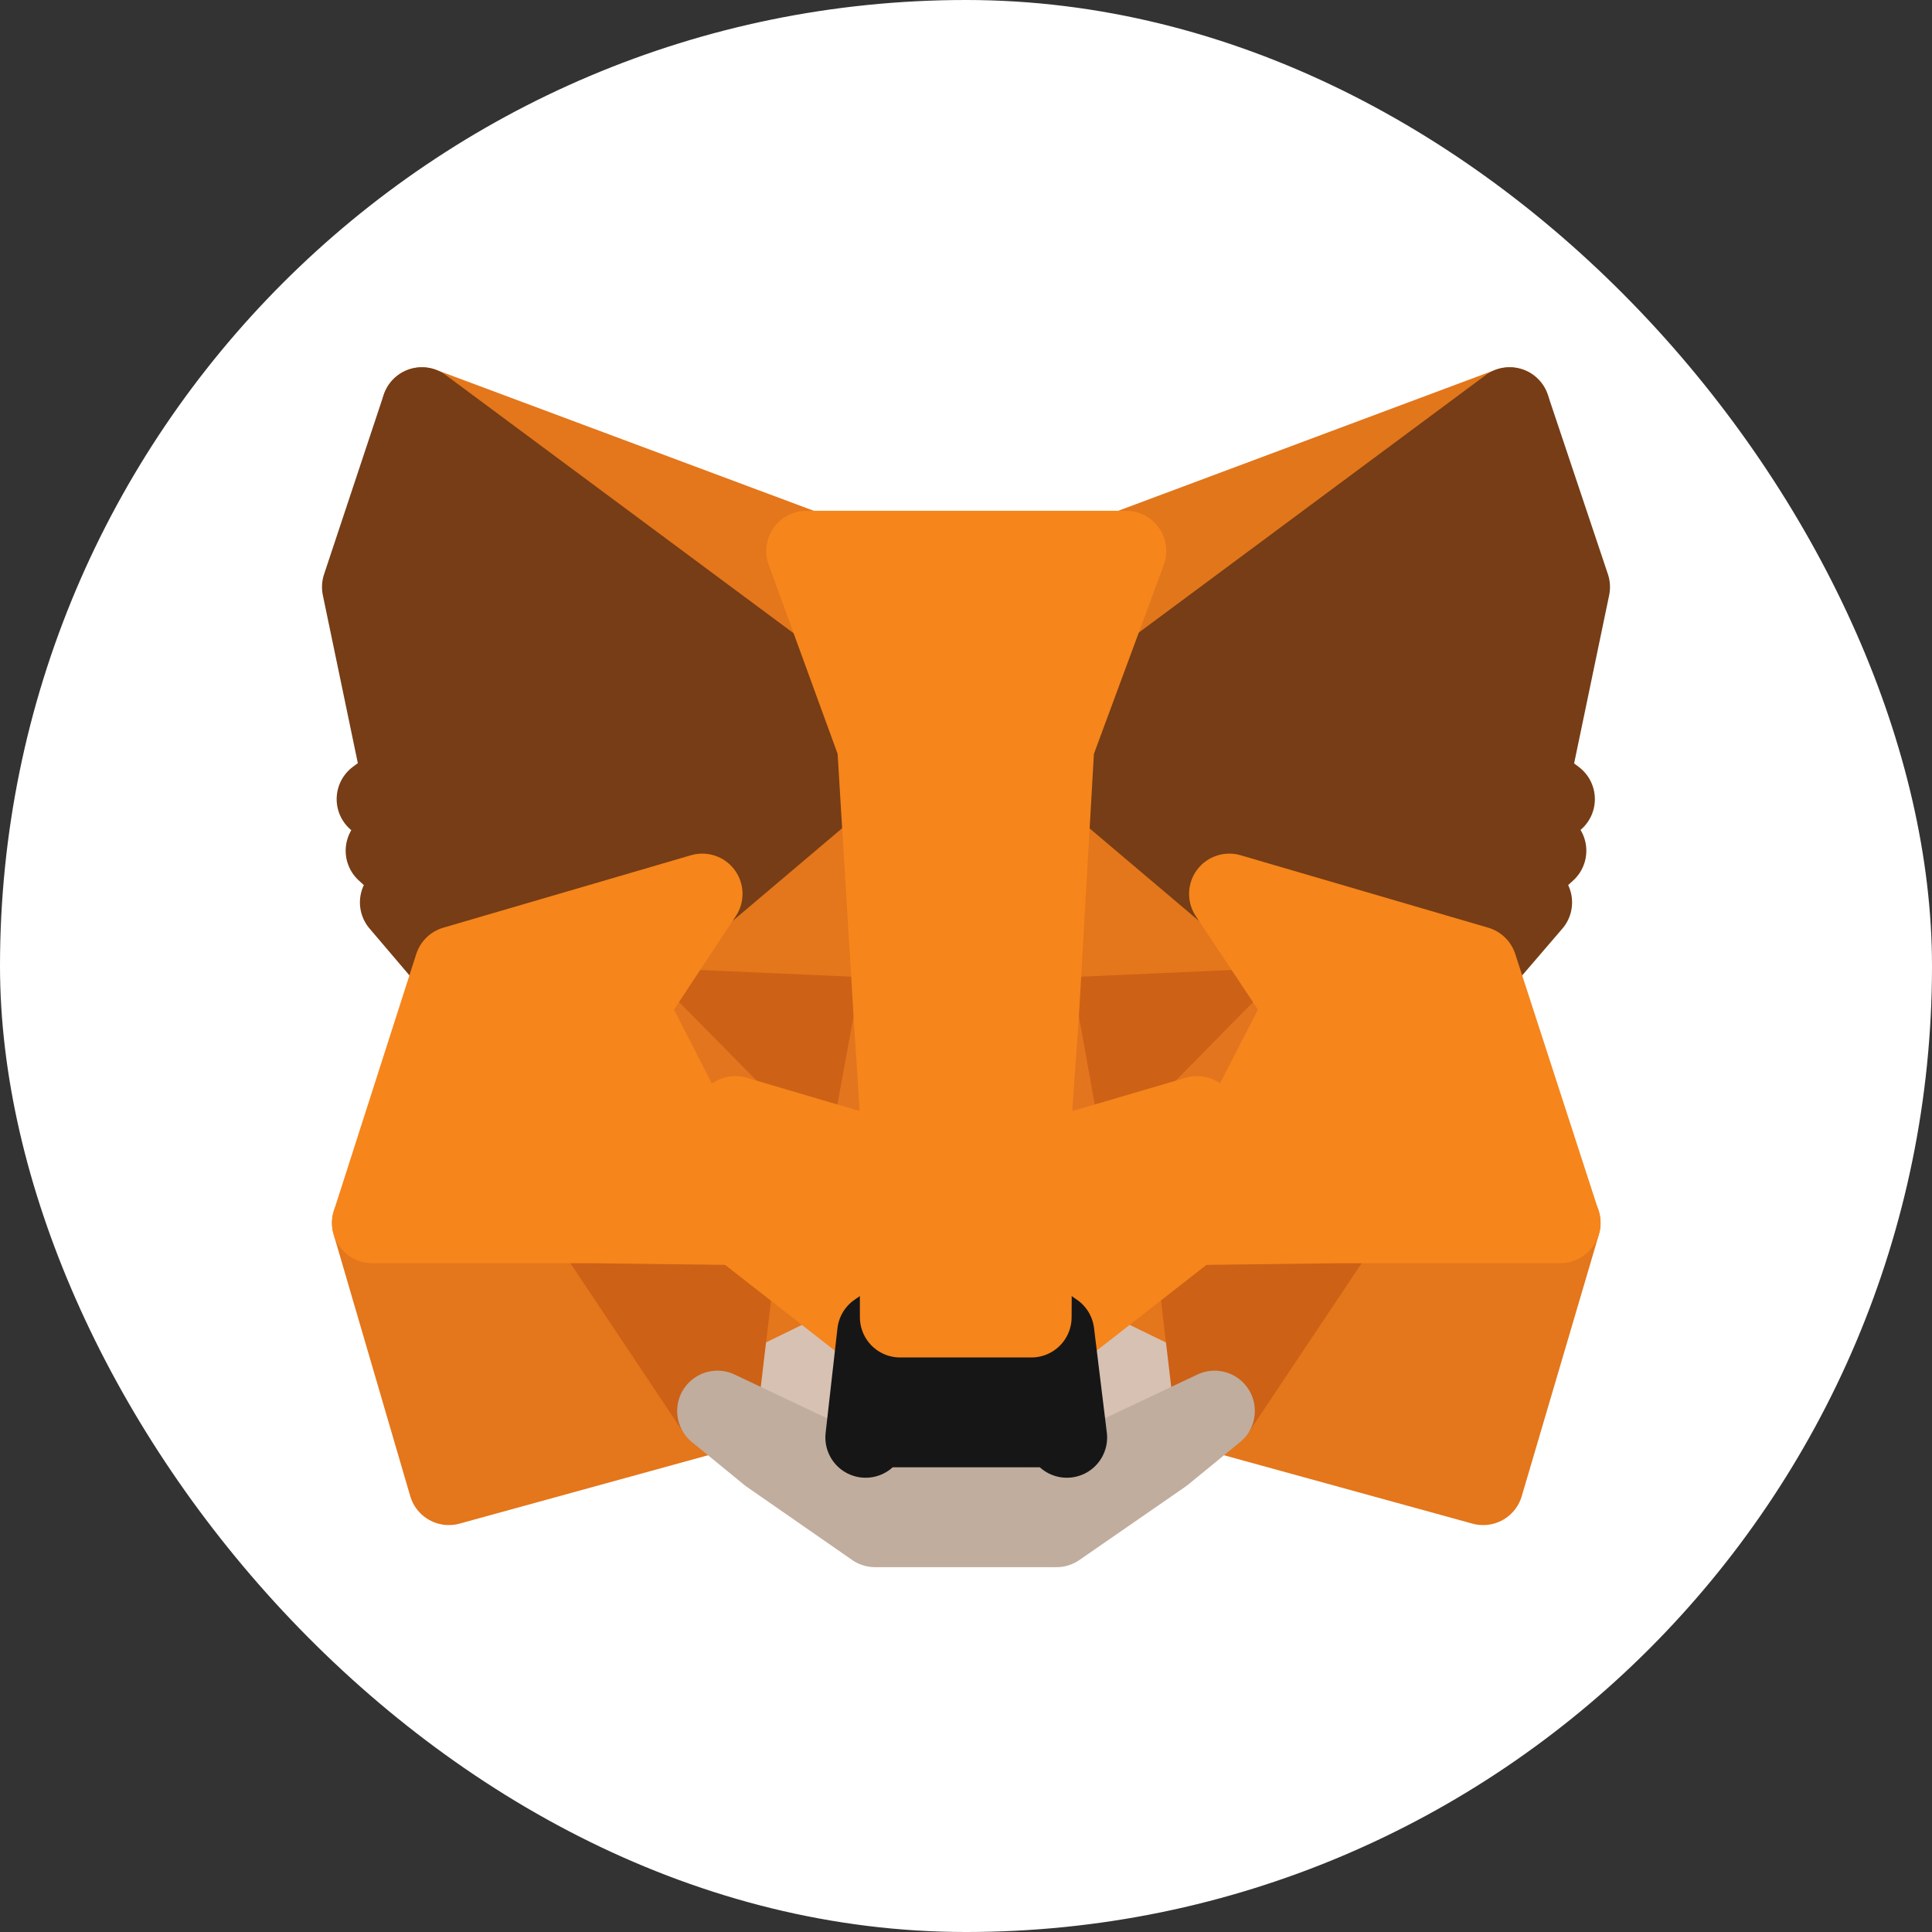 <svg width="24" height="24" viewBox="0 0 24 24" fill="none" xmlns="http://www.w3.org/2000/svg">
<rect x="0" y="0" width="24" height="24" fill="#333333" stroke="none"/>
<g clip-path="url(#clip0_1_61)">
<rect width="24" height="24" fill="white"/>
<path d="M18.753 5.062L12.9 9.41L13.982 6.845L18.753 5.062Z" fill="#E2761B" stroke="#E2761B" stroke-linecap="round" stroke-linejoin="round"/>
<path d="M5.241 5.062L11.047 9.451L10.018 6.845L5.241 5.062Z" fill="#E4761B" stroke="#E4761B" stroke-linecap="round" stroke-linejoin="round"/>
<path d="M16.647 15.139L15.088 17.527L18.424 18.445L19.383 15.192L16.647 15.139Z" fill="#E4761B" stroke="#E4761B" stroke-linecap="round" stroke-linejoin="round"/>
<path d="M4.624 15.192L5.576 18.445L8.912 17.527L7.353 15.139L4.624 15.192Z" fill="#E4761B" stroke="#E4761B" stroke-linecap="round" stroke-linejoin="round"/>
<path d="M8.724 11.104L7.794 12.51L11.106 12.657L10.988 9.098L8.724 11.104Z" fill="#E4761B" stroke="#E4761B" stroke-linecap="round" stroke-linejoin="round"/>
<path d="M15.271 11.104L12.976 9.057L12.9 12.657L16.206 12.51L15.271 11.104Z" fill="#E4761B" stroke="#E4761B" stroke-linecap="round" stroke-linejoin="round"/>
<path d="M8.912 17.527L10.9 16.557L9.182 15.215L8.912 17.527Z" fill="#E4761B" stroke="#E4761B" stroke-linecap="round" stroke-linejoin="round"/>
<path d="M13.094 16.557L15.088 17.527L14.812 15.215L13.094 16.557Z" fill="#E4761B" stroke="#E4761B" stroke-linecap="round" stroke-linejoin="round"/>
<path d="M15.088 17.527L13.094 16.557L13.253 17.857L13.235 18.404L15.088 17.527Z" fill="#D7C1B3" stroke="#D7C1B3" stroke-linecap="round" stroke-linejoin="round"/>
<path d="M8.912 17.527L10.765 18.404L10.753 17.857L10.9 16.557L8.912 17.527Z" fill="#D7C1B3" stroke="#D7C1B3" stroke-linecap="round" stroke-linejoin="round"/>
<path d="M10.794 14.357L9.135 13.868L10.306 13.333L10.794 14.357Z" fill="#233447" stroke="#233447" stroke-linecap="round" stroke-linejoin="round"/>
<path d="M13.2 14.357L13.688 13.333L14.865 13.868L13.2 14.357Z" fill="#233447" stroke="#233447" stroke-linecap="round" stroke-linejoin="round"/>
<path d="M8.912 17.527L9.194 15.139L7.353 15.192L8.912 17.527Z" fill="#CD6116" stroke="#CD6116" stroke-linecap="round" stroke-linejoin="round"/>
<path d="M14.806 15.139L15.088 17.527L16.647 15.192L14.806 15.139Z" fill="#CD6116" stroke="#CD6116" stroke-linecap="round" stroke-linejoin="round"/>
<path d="M16.206 12.51L12.9 12.657L13.206 14.357L13.694 13.333L14.871 13.868L16.206 12.51Z" fill="#CD6116" stroke="#CD6116" stroke-linecap="round" stroke-linejoin="round"/>
<path d="M9.135 13.868L10.312 13.333L10.794 14.357L11.106 12.657L7.794 12.51L9.135 13.868Z" fill="#CD6116" stroke="#CD6116" stroke-linecap="round" stroke-linejoin="round"/>
<path d="M7.794 12.51L9.182 15.215L9.135 13.868L7.794 12.51Z" fill="#E4751F" stroke="#E4751F" stroke-linecap="round" stroke-linejoin="round"/>
<path d="M14.871 13.868L14.812 15.215L16.206 12.51L14.871 13.868Z" fill="#E4751F" stroke="#E4751F" stroke-linecap="round" stroke-linejoin="round"/>
<path d="M11.106 12.657L10.794 14.357L11.182 16.363L11.271 13.721L11.106 12.657Z" fill="#E4751F" stroke="#E4751F" stroke-linecap="round" stroke-linejoin="round"/>
<path d="M12.9 12.657L12.741 13.715L12.812 16.363L13.206 14.357L12.9 12.657Z" fill="#E4751F" stroke="#E4751F" stroke-linecap="round" stroke-linejoin="round"/>
<path d="M13.206 14.357L12.812 16.363L13.094 16.557L14.812 15.215L14.871 13.868L13.206 14.357Z" fill="#F6851B" stroke="#F6851B" stroke-linecap="round" stroke-linejoin="round"/>
<path d="M9.135 13.868L9.182 15.215L10.9 16.557L11.182 16.363L10.794 14.357L9.135 13.868Z" fill="#F6851B" stroke="#F6851B" stroke-linecap="round" stroke-linejoin="round"/>
<path d="M13.235 18.404L13.253 17.857L13.106 17.727H10.888L10.753 17.857L10.765 18.404L8.912 17.527L9.559 18.057L10.871 18.968H13.124L14.441 18.057L15.088 17.527L13.235 18.404Z" fill="#C0AD9E" stroke="#C0AD9E" stroke-linecap="round" stroke-linejoin="round"/>
<path d="M13.094 16.557L12.812 16.363H11.182L10.9 16.557L10.753 17.857L10.888 17.727H13.106L13.253 17.857L13.094 16.557Z" fill="#161616" stroke="#161616" stroke-linecap="round" stroke-linejoin="round"/>
<path d="M19 9.692L19.5 7.292L18.753 5.062L13.094 9.262L15.271 11.104L18.347 12.004L19.029 11.21L18.735 10.998L19.206 10.568L18.841 10.286L19.312 9.927L19 9.692Z" fill="#763D16" stroke="#763D16" stroke-linecap="round" stroke-linejoin="round"/>
<path d="M4.5 7.292L5 9.692L4.682 9.927L5.153 10.286L4.794 10.568L5.265 10.998L4.971 11.21L5.647 12.004L8.724 11.104L10.9 9.262L5.241 5.062L4.5 7.292Z" fill="#763D16" stroke="#763D16" stroke-linecap="round" stroke-linejoin="round"/>
<path d="M18.347 12.004L15.271 11.104L16.206 12.51L14.812 15.215L16.647 15.192H19.382L18.347 12.004Z" fill="#F6851B" stroke="#F6851B" stroke-linecap="round" stroke-linejoin="round"/>
<path d="M8.724 11.104L5.647 12.004L4.624 15.192H7.353L9.182 15.215L7.794 12.51L8.724 11.104Z" fill="#F6851B" stroke="#F6851B" stroke-linecap="round" stroke-linejoin="round"/>
<path d="M12.9 12.657L13.094 9.262L13.988 6.845H10.018L10.9 9.262L11.106 12.657L11.176 13.727L11.182 16.363H12.812L12.823 13.727L12.9 12.657Z" fill="#F6851B" stroke="#F6851B" stroke-linecap="round" stroke-linejoin="round"/>
</g>
<defs>
<clipPath id="clip0_1_61">
<rect width="24" height="24" rx="12" fill="white"/>
</clipPath>
</defs>
</svg>
